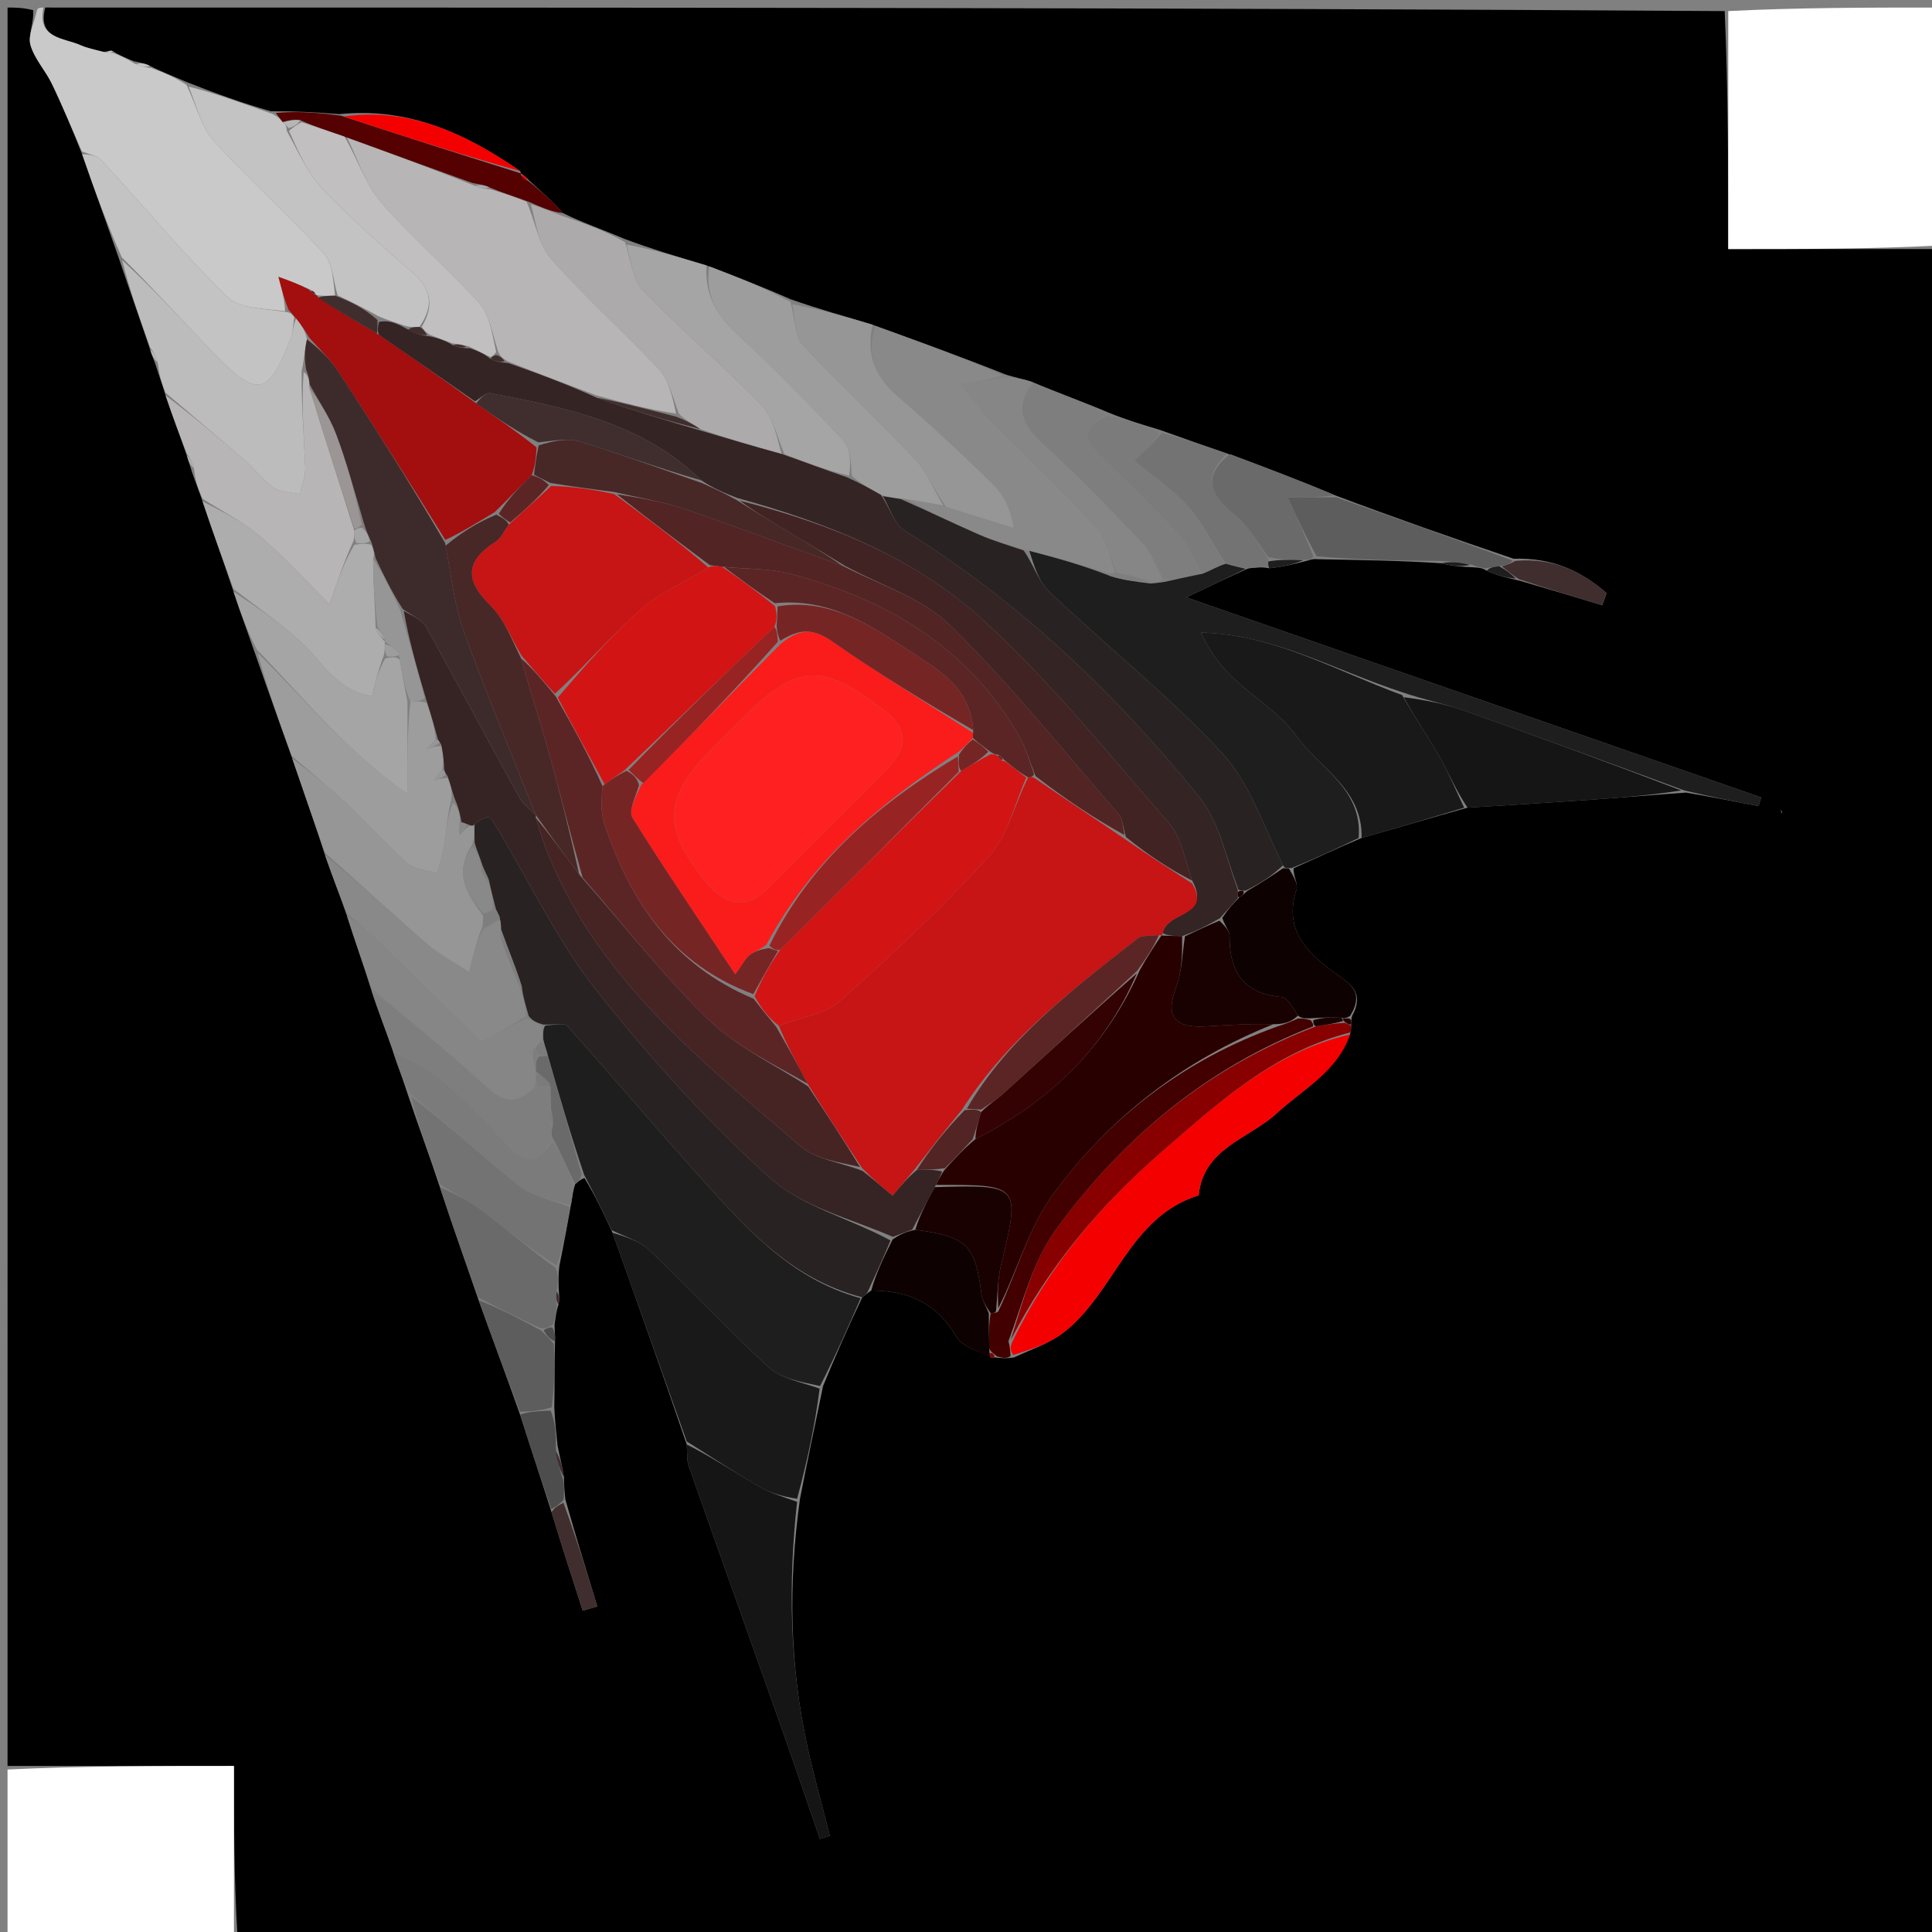 <svg version="1.1" id="Layer_1" xmlns="http://www.w3.org/2000/svg" xmlns:xlink="http://www.w3.org/1999/xlink" x="0px" y="0px"
	 width="100%" viewBox="0 0 256 256" enable-background="new 0 0 256 256" xml:space="preserve" style="background-color: transparent;">
<rect x="0" y="0" width="256" height="256" fill="#808080" stroke="none"/>
<path fill="#000000" opacity="1" stroke="none" 
	d="
M257,33 
	C257,107.594 257,182.188 257,257 
	C181.979,257 106.958,257 31.469,256.531 
	C31,248.838 31,241.613 31,234 
	C20.737,234 10.869,234 1,234 
	C1,156.333 1,78.667 1.003,1 
	C2.004,1 3.002,1 4.401,1.351 
	C4.505,3.131 3.684,4.71 4.037,5.956 
	C4.561,7.802 6.037,9.355 6.893,11.136 
	C8.303,14.066 9.54,17.079 10.887,20.44 
	C12.544,25.24 14.163,29.656 15.833,34.464 
	C17.22,38.583 18.558,42.312 19.897,46.331 
	C20.141,47.129 20.384,47.636 20.67,48.493 
	C21.116,49.905 21.519,50.967 21.941,52.402 
	C22.889,55.217 23.818,57.659 24.761,60.377 
	C24.981,61.16 25.187,61.668 25.432,62.529 
	C25.921,63.945 26.37,65.009 26.847,66.457 
	C28.229,70.569 29.583,74.297 30.946,78.394 
	C31.868,81.209 32.78,83.654 33.76,86.484 
	C35.434,91.291 37.04,95.713 38.732,100.519 
	C40.235,104.926 41.652,108.951 43.081,113.347 
	C44.052,116.15 45.01,118.58 45.987,121.392 
	C47.092,124.844 48.18,127.913 49.25,131.342 
	C50.178,134.132 51.123,136.565 52.082,139.353 
	C52.782,141.468 53.468,143.227 54.15,145.359 
	C55.541,149.478 56.937,153.223 58.298,157.336 
	C59.97,162.449 61.676,167.193 63.424,172.292 
	C65.272,177.45 67.078,182.255 68.913,187.444 
	C70.311,191.878 71.681,195.926 73.079,200.358 
	C74.476,204.968 75.844,209.195 77.213,213.422 
	C77.857,213.236 78.502,213.05 79.146,212.864 
	C77.73,208.249 76.315,203.634 74.904,198.651 
	C74.814,197.558 74.719,196.831 74.727,195.74 
	C74.51,194.263 74.191,193.15 73.886,191.604 
	C73.708,189.739 73.516,188.307 73.449,186.453 
	C73.514,183.377 73.454,180.723 73.543,177.705 
	C73.585,176.835 73.477,176.33 73.484,175.483 
	C73.653,174.421 73.706,173.701 74.008,172.87 
	C74.172,172.175 74.086,171.592 74.024,170.632 
	C74.014,169.501 73.981,168.747 74.13,167.667 
	C74.721,164.887 75.13,162.435 75.66,159.622 
	C75.852,158.508 75.924,157.753 76.224,156.895 
	C76.67,156.541 76.888,156.292 77.451,156.1 
	C78.873,158.436 79.951,160.714 81.162,163.341 
	C84.529,172.793 87.765,181.896 91,191.399 
	C91.077,192.621 90.99,193.502 91.256,194.259 
	C95.366,205.936 99.532,217.592 103.66,229.262 
	C105.353,234.053 106.984,238.865 108.644,243.667 
	C109.083,243.529 109.521,243.39 109.96,243.252 
	C108.968,239.337 107.872,235.446 107.004,231.504 
	C104.632,220.741 104.426,209.893 106.004,198.588 
	C107.007,193.452 108.006,188.726 109.061,183.656 
	C110.759,179.547 112.4,175.784 114.257,171.905 
	C114.736,171.581 114.928,171.32 115.449,171.005 
	C120.629,171.015 124.234,172.83 126.736,177.15 
	C127.506,178.48 129.68,178.995 131.367,179.876 
	C131.523,179.868 131.834,179.839 132.194,179.909 
	C133.041,179.982 133.529,179.986 134.357,179.874 
	C136.713,178.766 138.934,178.05 140.706,176.732 
	C147.67,171.551 149.507,161.277 158.831,158.384 
	C159.454,152.114 165.506,150.891 169.168,147.521 
	C172.703,144.267 177.201,142.014 178.965,136.791 
	C179.035,136.318 179.039,136.126 179.044,135.683 
	C179.037,135.264 179.03,135.096 179.166,134.613 
	C180.913,131.373 178.733,130.272 176.83,128.885 
	C173.13,126.187 170.064,123.163 171.794,117.868 
	C172.041,117.111 171.328,116.039 171.415,115.045 
	C174.522,113.665 177.272,112.354 180.419,111.034 
	C185.213,109.691 189.61,108.357 194.457,107.021 
	C200.319,106.663 205.733,106.326 211.144,105.944 
	C215.099,105.665 219.05,105.327 223.41,105.021 
	C226.885,105.622 229.954,106.217 233.023,106.812 
	C233.133,106.428 233.244,106.044 233.355,105.66 
	C208.068,96.859 182.78,88.058 157.199,79.155 
	C160.286,77.674 162.678,76.526 165.434,75.304 
	C166.539,75.175 167.279,75.12 168.186,75.295 
	C169.935,75.129 171.519,74.733 173.33,74.265 
	C173.558,74.195 174.007,74.036 174.471,74.095 
	C180.252,74.214 185.569,74.273 190.986,74.636 
	C192.38,75.018 193.673,75.095 195.288,75.176 
	C196.039,75.223 196.467,75.266 197.007,75.636 
	C198.426,76.273 199.734,76.581 201.415,76.957 
	C205.297,78.083 208.806,79.141 212.315,80.199 
	C212.506,79.665 212.696,79.131 212.887,78.598 
	C209.547,75.673 205.698,73.868 200.57,74.037 
	C192.491,71.298 184.776,68.598 176.852,65.612 
	C172.088,63.606 167.535,61.886 162.613,60.105 
	C159.499,59.043 156.753,58.042 153.654,56.951 
	C151.226,56.229 149.151,55.597 146.867,54.661 
	C143.447,53.215 140.236,52.071 136.827,50.633 
	C135.502,50.18 134.374,50.02 133.13,49.579 
	C127.336,47.263 121.658,45.229 115.634,43.032 
	C111.859,41.9 108.431,40.932 104.785,39.662 
	C101.04,38.004 97.513,36.649 93.619,35.175 
	C89.834,34.039 86.416,33.021 82.82,31.682 
	C79.905,30.436 77.17,29.513 74.568,28.224 
	C73.151,26.575 71.601,25.292 69.949,23.764 
	C69.56,23.327 69.272,23.135 68.99,22.975 
	C68.996,23.008 69.061,22.995 68.923,22.668 
	C61.668,17.674 54.191,14.192 44.942,15.123 
	C41.779,14.869 39.018,14.727 35.887,14.744 
	C32.009,13.631 28.503,12.359 24.724,10.867 
	C22.968,10.099 21.484,9.55 19.868,8.726 
	C19.155,8.379 18.573,8.307 17.689,8.095 
	C16.584,7.639 15.783,7.323 14.934,6.754 
	C14.567,6.659 14.248,6.816 13.616,6.896 
	C12.423,6.548 11.504,6.36 10.668,5.988 
	C8.426,4.989 4.893,5.146 6,1 
	C80.021,1 154.042,1 228.531,1.469 
	C229,12.272 229,22.606 229,33 
	C238.812,33 247.906,33 257,33 
M236.177,107.773 
	C236.118,107.6 236.059,107.427 236,107.254 
	C235.944,107.427 235.888,107.601 236.177,107.773 
z"/>
<path fill="#FFFFFF" opacity="1" stroke="none" 
	d="
M257,32.531 
	C247.906,33 238.812,33 229,33 
	C229,22.606 229,12.272 229,1.469 
	C238.265,1 247.529,1 257,1 
	C257,11.353 257,21.708 257,32.531 
z"/>
<path fill="#FFFFFF" opacity="1" stroke="none" 
	d="
M1,234.469 
	C10.869,234 20.737,234 31,234 
	C31,241.613 31,248.838 31,256.531 
	C21.083,257 11.167,257 1,257 
	C1,249.648 1,242.293 1,234.469 
z"/>
<path fill="#CAC9C9" opacity="1" stroke="none" 
	d="
M10.85,20.058 
	C9.54,17.079 8.303,14.066 6.893,11.136 
	C6.037,9.355 4.561,7.802 4.037,5.956 
	C3.684,4.71 4.505,3.131 4.901,1.351 
	C5,1 5.5,1 5.75,1 
	C4.893,5.146 8.426,4.989 10.668,5.988 
	C11.504,6.36 12.423,6.548 13.88,6.911 
	C14.631,7.003 14.807,7.004 14.982,7.006 
	C15.783,7.323 16.584,7.639 17.73,8.371 
	C18.716,8.858 19.358,8.929 20,9.001 
	C21.484,9.55 22.968,10.099 24.726,11.25 
	C26.088,14.156 26.715,16.878 28.353,18.684 
	C33.009,23.817 38.213,28.453 42.891,33.569 
	C44.095,34.886 44.154,37.25 44.394,39.173 
	C43.354,39.211 42.658,39.208 41.967,39.124 
	C41.971,39.042 41.807,39.05 41.774,38.883 
	C41.556,38.567 41.345,38.488 40.814,38.237 
	C39.479,37.616 38.438,37.239 36.895,36.679 
	C37.412,38.64 37.717,39.798 37.772,41.241 
	C35.012,40.848 31.743,40.942 30.129,39.354 
	C24.281,33.603 19.016,27.263 13.449,21.221 
	C12.858,20.579 11.729,20.434 10.85,20.058 
z"/>
<path fill="#1F1E1E" opacity="1" stroke="none" 
	d="
M180.023,111.042 
	C177.272,112.354 174.522,113.665 171.156,115.019 
	C170.367,115.055 170.194,115.05 170.013,114.647 
	C167.378,109.374 165.595,103.711 161.943,99.791 
	C154.84,92.168 146.618,85.596 139.033,78.406 
	C137.609,77.055 136.992,74.852 136.387,72.981 
	C140.188,73.943 143.605,74.967 147.112,76.325 
	C148.839,76.869 150.477,77.078 152.434,77.321 
	C153.174,77.277 153.595,77.199 154.306,77.105 
	C156.064,76.729 157.532,76.369 159.306,76.033 
	C160.46,75.56 161.308,75.063 162.427,74.688 
	C163.489,74.999 164.279,75.188 165.07,75.378 
	C162.678,76.526 160.286,77.674 157.199,79.155 
	C182.78,88.058 208.068,96.859 233.355,105.66 
	C233.244,106.044 233.133,106.428 233.023,106.812 
	C229.954,106.217 226.885,105.622 223.187,104.744 
	C213.064,101.024 203.588,97.538 194.065,94.182 
	C191.447,93.259 188.693,92.721 185.787,91.72 
	C176.853,88.821 168.743,84.03 159.123,83.819 
	C160.263,86.33 161.717,88.218 163.421,89.843 
	C166.167,92.46 169.631,94.507 171.787,97.516 
	C174.844,101.781 180.589,104.558 180.023,111.042 
z"/>
<path fill="#1F1E1E" opacity="1" stroke="none" 
	d="
M81.029,162.992 
	C79.951,160.714 78.873,158.436 77.4,155.664 
	C75.529,150.089 74.052,145.008 72.521,139.592 
	C72.305,138.839 72.143,138.42 71.985,137.67 
	C71.966,136.899 71.941,136.458 72.227,135.895 
	C73.437,135.817 74.752,135.49 75.175,135.962 
	C80.92,142.368 86.466,148.952 92.213,155.356 
	C98.423,162.276 104.522,169.408 114.041,172.02 
	C112.4,175.784 110.759,179.547 108.662,183.655 
	C106.058,183.088 103.464,182.661 101.844,181.173 
	C96.395,176.171 91.368,170.711 86.002,165.614 
	C84.694,164.372 82.705,163.847 81.029,162.992 
z"/>
<path fill="#292222" opacity="1" stroke="none" 
	d="
M114.257,171.905 
	C104.522,169.408 98.423,162.276 92.213,155.356 
	C86.466,148.952 80.92,142.368 75.175,135.962 
	C74.752,135.49 73.437,135.817 71.998,135.762 
	C71.003,135.492 70.548,135.233 70.056,134.627 
	C69.657,133.182 69.295,132.086 69.152,130.766 
	C68.357,128.162 67.342,125.783 66.408,123.147 
	C66.408,122.544 66.327,122.198 66.225,121.662 
	C66.137,121.211 65.987,121.012 65.714,120.478 
	C65.373,119.062 65.072,118.043 64.81,116.731 
	C64.548,115.965 64.246,115.493 63.936,114.682 
	C63.582,113.574 63.237,112.803 62.898,111.712 
	C62.876,110.751 62.848,110.11 62.893,109.119 
	C64.851,107.919 64.809,107.944 65.93,109.818 
	C70.248,117.041 73.923,124.777 79.097,131.328 
	C86.041,140.12 93.663,148.531 101.964,156.033 
	C106.237,159.894 112.612,161.431 117.995,164.367 
	C116.985,166.813 116.016,168.91 115.048,171.007 
	C114.928,171.32 114.736,171.581 114.257,171.905 
z"/>
<path fill="#191919" opacity="1" stroke="none" 
	d="
M81.162,163.341 
	C82.705,163.847 84.694,164.372 86.002,165.614 
	C91.368,170.711 96.395,176.171 101.844,181.173 
	C103.464,182.661 106.058,183.088 108.605,184.001 
	C108.006,188.726 107.007,193.452 105.62,198.588 
	C103.628,198.307 101.937,197.767 100.441,196.892 
	C97.24,195.02 94.141,192.974 91,191 
	C87.765,181.896 84.529,172.793 81.162,163.341 
z"/>
<path fill="#191919" opacity="1" stroke="none" 
	d="
M180.419,111.034 
	C180.589,104.558 174.844,101.781 171.787,97.516 
	C169.631,94.507 166.167,92.46 163.421,89.843 
	C161.717,88.218 160.263,86.33 159.123,83.819 
	C168.743,84.03 176.853,88.821 185.787,92.102 
	C187.601,95.28 189.303,97.733 190.771,100.32 
	C191.993,102.473 192.939,104.782 194.008,107.023 
	C189.61,108.357 185.213,109.691 180.419,111.034 
z"/>
<path fill="#898989" opacity="1" stroke="none" 
	d="
M147.022,75.99 
	C143.605,74.967 140.188,73.943 136.02,72.878 
	C133.416,72.177 131.515,71.622 129.716,70.834 
	C126.347,69.358 123.037,67.747 120.086,66.15 
	C121.98,66.404 123.489,66.699 125.338,67.147 
	C128.56,68.181 131.442,69.063 134.325,69.946 
	C133.897,67.334 132.912,65.482 131.481,64.086 
	C127.473,60.174 123.382,56.331 119.126,52.693 
	C116.055,50.069 114.701,47.134 115.98,43.195 
	C121.658,45.229 127.336,47.263 132.806,49.72 
	C131.117,50.355 129.636,50.566 127.215,50.913 
	C128.791,52.825 129.797,54.245 131.002,55.47 
	C135.755,60.301 140.706,64.946 145.282,69.938 
	C146.679,71.463 147.107,73.877 147.74,75.915 
	C147.501,75.947 147.022,75.99 147.022,75.99 
z"/>
<path fill="#F40000" opacity="1" stroke="none" 
	d="
M178.899,137.071 
	C177.201,142.014 172.703,144.267 169.168,147.521 
	C165.506,150.891 159.454,152.114 158.831,158.384 
	C149.507,161.277 147.67,171.551 140.706,176.732 
	C138.934,178.05 136.713,178.766 134.257,179.545 
	C133.826,178.874 133.837,178.415 134.149,177.788 
	C138.958,167.769 145.814,159.675 153.884,152.664 
	C161.359,146.171 168.761,139.374 178.899,137.071 
z"/>
<path fill="#151515" opacity="1" stroke="none" 
	d="
M91,191.399 
	C94.141,192.974 97.24,195.02 100.441,196.892 
	C101.937,197.767 103.628,198.307 105.615,198.999 
	C104.426,209.893 104.632,220.741 107.004,231.504 
	C107.872,235.446 108.968,239.337 109.96,243.252 
	C109.521,243.39 109.083,243.529 108.644,243.667 
	C106.984,238.865 105.353,234.053 103.66,229.262 
	C99.532,217.592 95.366,205.936 91.256,194.259 
	C90.99,193.502 91.077,192.621 91,191.399 
z"/>
<path fill="#ACAAAA" opacity="1" stroke="none" 
	d="
M74.435,28.59 
	C77.17,29.513 79.905,30.436 82.819,32.08 
	C83.697,34.732 83.882,37.164 85.187,38.506 
	C90.272,43.735 95.864,48.47 100.928,53.717 
	C102.491,55.337 102.973,58 103.553,60.148 
	C99.76,59.105 96.364,58.099 92.79,56.849 
	C91.726,56.147 90.84,55.689 89.967,54.835 
	C89.112,52.585 88.633,50.371 87.307,48.944 
	C82.678,43.965 77.549,39.442 73.055,34.352 
	C71.397,32.474 70.976,29.505 70.34,27.049 
	C71.938,27.573 73.186,28.082 74.435,28.59 
z"/>
<path fill="#C4C3C3" opacity="1" stroke="none" 
	d="
M44.739,39.134 
	C44.154,37.25 44.095,34.886 42.891,33.569 
	C38.213,28.453 33.009,23.817 28.353,18.684 
	C26.715,16.878 26.088,14.156 24.998,11.47 
	C28.503,12.359 32.009,13.631 36.184,15.131 
	C37.043,15.624 37.235,15.888 37.528,16.234 
	C37.836,16.493 37.962,16.717 38.009,17.358 
	C39.573,20.196 40.792,22.991 42.769,25.063 
	C46.54,29.017 50.677,32.634 54.793,36.241 
	C57.247,38.391 57.454,40.653 55.567,43.314 
	C54.825,43.343 54.401,43.365 53.649,43.167 
	C52.317,42.683 51.313,42.418 50.129,41.895 
	C48.212,40.804 46.476,39.969 44.739,39.134 
z"/>
<path fill="#BDBCBC" opacity="1" stroke="none" 
	d="
M21.922,52.029 
	C21.519,50.967 21.116,49.905 20.952,48.345 
	C20.759,47.245 20.327,46.642 19.895,46.04 
	C18.558,42.312 17.22,38.583 16.19,34.485 
	C20.494,38.405 24.411,42.772 28.504,46.968 
	C34.136,52.743 35.565,52.423 38.468,44.967 
	C38.816,44.071 38.825,43.042 39.249,42.204 
	C40.001,43.139 40.496,43.945 40.671,44.969 
	C40.337,46.428 40.321,47.67 39.967,49.155 
	C39.917,53.59 40.276,57.778 40.449,61.974 
	C40.497,63.133 39.989,64.315 39.736,65.486 
	C38.561,65.221 37.195,65.244 36.258,64.622 
	C34.905,63.723 33.924,62.285 32.677,61.201 
	C29.121,58.11 25.511,55.082 21.922,52.029 
z"/>
<path fill="#9D9D9D" opacity="1" stroke="none" 
	d="
M38.646,100.136 
	C37.04,95.713 35.434,91.291 34.124,86.49 
	C40.239,92.464 45.639,99.276 53.989,105.215 
	C53.989,99.964 53.989,96.481 54.38,92.994 
	C55.293,92.948 55.814,92.906 56.546,93.132 
	C57.184,94.934 57.611,96.467 57.736,98.033 
	C57.13,98.484 56.825,98.903 56.521,99.322 
	C57.097,99.075 57.674,98.829 58.483,98.864 
	C58.766,100.095 58.815,101.044 58.586,102.034 
	C58.056,102.521 57.804,102.967 57.553,103.414 
	C58.045,103.255 58.538,103.096 59.336,103.109 
	C59.792,104.18 59.944,105.08 59.76,106.14 
	C59.264,108.086 59.184,109.884 58.917,111.654 
	C58.71,113.023 58.271,114.356 57.935,115.704 
	C56.612,115.287 54.985,115.22 54.024,114.385 
	C51.284,112.003 48.877,109.244 46.222,106.758 
	C43.775,104.467 41.177,102.337 38.646,100.136 
z"/>
<path fill="#151515" opacity="1" stroke="none" 
	d="
M194.457,107.021 
	C192.939,104.782 191.993,102.473 190.771,100.32 
	C189.303,97.733 187.601,95.28 186.001,92.388 
	C188.693,92.721 191.447,93.259 194.065,94.182 
	C203.588,97.538 213.064,101.024 222.781,104.738 
	C219.05,105.327 215.099,105.665 211.144,105.944 
	C205.733,106.326 200.319,106.663 194.457,107.021 
z"/>
<path fill="#B7B5B5" opacity="1" stroke="none" 
	d="
M21.941,52.402 
	C25.511,55.082 29.121,58.11 32.677,61.201 
	C33.924,62.285 34.905,63.723 36.258,64.622 
	C37.195,65.244 38.561,65.221 39.736,65.486 
	C39.989,64.315 40.497,63.133 40.449,61.974 
	C40.276,57.778 39.917,53.59 40.236,49.291 
	C40.908,49.769 40.972,50.355 40.996,51.373 
	C42.958,57.886 44.959,63.966 46.965,70.369 
	C46.96,71.122 46.951,71.553 46.62,72.175 
	C45.554,74.551 44.81,76.736 43.677,80.069 
	C40.229,76.662 37.514,73.644 34.441,71.051 
	C32.139,69.108 29.376,67.712 26.819,66.072 
	C26.37,65.009 25.921,63.945 25.748,62.401 
	C25.598,61.313 25.173,60.707 24.747,60.101 
	C23.818,57.659 22.889,55.217 21.941,52.402 
z"/>
<path fill="#AEADAD" opacity="1" stroke="none" 
	d="
M26.847,66.457 
	C29.376,67.712 32.139,69.108 34.441,71.051 
	C37.514,73.644 40.229,76.662 43.677,80.069 
	C44.81,76.736 45.554,74.551 46.958,72.185 
	C48.069,72.007 48.519,72.009 49.194,72.181 
	C49.537,72.887 49.655,73.425 49.45,74.03 
	C49.416,77.064 49.704,80.033 49.766,83.171 
	C50.013,83.9 50.488,84.458 50.969,85.012 
	C50.976,85.008 50.987,85.013 50.986,85.344 
	C50.984,86.116 50.983,86.557 50.709,87.25 
	C50.1,88.907 49.765,90.311 49.307,92.234 
	C44.655,91.576 42.816,87.794 40.029,85.21 
	C37.205,82.591 33.984,80.401 30.937,78.024 
	C29.583,74.297 28.229,70.569 26.847,66.457 
z"/>
<path fill="#969696" opacity="1" stroke="none" 
	d="
M38.732,100.519 
	C41.177,102.337 43.775,104.467 46.222,106.758 
	C48.877,109.244 51.284,112.003 54.024,114.385 
	C54.985,115.22 56.612,115.287 57.935,115.704 
	C58.271,114.356 58.71,113.023 58.917,111.654 
	C59.184,109.884 59.264,108.086 60.047,106.31 
	C60.829,107.191 60.989,108.063 60.913,109.074 
	C60.756,109.681 60.834,110.149 60.913,110.616 
	C61.284,110.227 61.655,109.838 62.225,109.44 
	C62.424,109.43 62.82,109.47 62.82,109.47 
	C62.848,110.11 62.876,110.751 62.592,111.88 
	C60.032,115.806 61.872,118.43 63.999,121.331 
	C64.008,122.108 64.014,122.552 63.739,123.242 
	C63.119,124.879 62.779,126.27 62.158,128.812 
	C60.05,127.433 58.292,126.542 56.848,125.291 
	C52.193,121.257 47.653,117.09 43.069,112.975 
	C41.652,108.951 40.235,104.926 38.732,100.519 
z"/>
<path fill="#9D9D9D" opacity="1" stroke="none" 
	d="
M124.998,66.995 
	C123.489,66.699 121.98,66.404 119.747,66.092 
	C118.343,65.967 117.661,65.857 116.722,65.572 
	C115.169,64.683 113.875,63.969 112.885,63.057 
	C112.734,61.348 112.714,59.43 111.749,58.395 
	C107.243,53.564 102.599,48.843 97.754,44.355 
	C95.001,41.805 93.358,39.101 93.987,35.293 
	C97.513,36.649 101.04,38.004 104.753,40.009 
	C105.378,42.358 105.296,44.539 106.345,45.674 
	C111.153,50.873 116.383,55.68 121.23,60.846 
	C122.841,62.562 123.761,64.927 124.998,66.995 
z"/>
<path fill="#A6A5A5" opacity="1" stroke="none" 
	d="
M93.619,35.175 
	C93.358,39.101 95.001,41.805 97.754,44.355 
	C102.599,48.843 107.243,53.564 111.749,58.395 
	C112.714,59.43 112.734,61.348 112.53,63.047 
	C109.231,62.219 106.591,61.202 103.95,60.186 
	C102.973,58 102.491,55.337 100.928,53.717 
	C95.864,48.47 90.272,43.735 85.187,38.506 
	C83.882,37.164 83.697,34.732 82.998,32.402 
	C86.416,33.021 89.834,34.039 93.619,35.175 
z"/>
<path fill="#C4C3C3" opacity="1" stroke="none" 
	d="
M38.991,42.075 
	C38.825,43.042 38.816,44.071 38.468,44.967 
	C35.565,52.423 34.136,52.743 28.504,46.968 
	C24.411,42.772 20.494,38.405 16.14,34.094 
	C14.163,29.656 12.544,25.24 10.887,20.44 
	C11.729,20.434 12.858,20.579 13.449,21.221 
	C19.016,27.263 24.281,33.603 30.129,39.354 
	C31.743,40.942 35.012,40.848 38.008,41.354 
	C38.659,41.48 38.825,41.777 38.991,42.075 
z"/>
<path fill="#969696" opacity="1" stroke="none" 
	d="
M125.338,67.147 
	C123.761,64.927 122.841,62.562 121.23,60.846 
	C116.383,55.68 111.153,50.873 106.345,45.674 
	C105.296,44.539 105.378,42.358 104.971,40.311 
	C108.431,40.932 111.859,41.9 115.634,43.032 
	C114.701,47.134 116.055,50.069 119.126,52.693 
	C123.382,56.331 127.473,60.174 131.481,64.086 
	C132.912,65.482 133.897,67.334 134.325,69.946 
	C131.442,69.063 128.56,68.181 125.338,67.147 
z"/>
<path fill="#A6A5A5" opacity="1" stroke="none" 
	d="
M30.946,78.394 
	C33.984,80.401 37.205,82.591 40.029,85.21 
	C42.816,87.794 44.655,91.576 49.307,92.234 
	C49.765,90.311 50.1,88.907 51.04,87.253 
	C52.087,87.011 52.528,87.017 52.981,87.407 
	C53.324,89.526 53.657,91.262 53.989,92.999 
	C53.989,96.481 53.989,99.964 53.989,105.215 
	C45.639,99.276 40.239,92.464 34.056,86.106 
	C32.78,83.654 31.868,81.209 30.946,78.394 
z"/>
<path fill="#880000" opacity="1" stroke="none" 
	d="
M178.965,136.791 
	C168.761,139.374 161.359,146.171 153.884,152.664 
	C145.814,159.675 138.958,167.769 133.923,177.56 
	C135.531,172.576 136.863,167.064 139.954,162.84 
	C148.745,150.83 159.917,141.475 174.401,135.988 
	C175.85,135.785 176.897,135.593 178.221,135.53 
	C178.68,135.75 178.862,135.842 179.044,135.934 
	C179.039,136.126 179.035,136.318 178.965,136.791 
z"/>
<path fill="#898989" opacity="1" stroke="none" 
	d="
M43.081,113.347 
	C47.653,117.09 52.193,121.257 56.848,125.291 
	C58.292,126.542 60.05,127.433 62.158,128.812 
	C62.779,126.27 63.119,124.879 64.023,123.116 
	C65.139,122.447 65.692,122.15 66.245,121.853 
	C66.327,122.198 66.408,122.544 66.311,123.591 
	C67.065,126.525 67.999,128.758 68.933,130.99 
	C69.295,132.086 69.657,133.182 69.674,134.638 
	C67.695,135.895 66.061,136.793 63.74,138.068 
	C59.545,133.925 55.052,129.45 50.511,125.027 
	C49.065,123.618 47.487,122.346 45.969,121.011 
	C45.01,118.58 44.052,116.15 43.081,113.347 
z"/>
<path fill="#0E0101" opacity="1" stroke="none" 
	d="
M170.021,115.045 
	C170.194,115.05 170.367,115.055 170.799,115.087 
	C171.328,116.039 172.041,117.111 171.794,117.868 
	C170.064,123.163 173.13,126.187 176.83,128.885 
	C178.733,130.272 180.913,131.373 178.891,134.621 
	C178.288,134.959 178.105,134.972 177.636,134.847 
	C176.245,134.774 175.141,134.839 173.697,134.925 
	C172.906,134.947 172.453,134.95 171.99,134.568 
	C171.261,133.464 170.596,132.189 169.817,132.116 
	C164.817,131.649 162.883,128.822 162.931,124.083 
	C162.938,123.375 162.274,122.661 161.964,121.631 
	C162.68,120.542 163.352,119.772 164.232,118.9 
	C164.7,118.614 164.883,118.371 165.328,118.021 
	C167.118,116.996 168.569,116.02 170.021,115.045 
z"/>
<path fill="#737373" opacity="1" stroke="none" 
	d="
M75.539,159.982 
	C75.13,162.435 74.721,164.887 73.77,167.66 
	C70.129,165.464 67.088,162.872 63.91,160.461 
	C62.17,159.14 60.199,158.122 58.332,156.968 
	C56.937,153.223 55.541,149.478 54.504,145.366 
	C59.465,149.058 63.931,153.289 68.741,157.085 
	C70.607,158.557 73.25,159.045 75.539,159.982 
z"/>
<path fill="#420000" opacity="1" stroke="none" 
	d="
M172.001,134.952 
	C172.453,134.95 172.906,134.947 173.69,135.199 
	C174.014,135.635 174.007,135.817 174,135.999 
	C159.917,141.475 148.745,150.83 139.954,162.84 
	C136.863,167.064 135.531,172.576 133.622,177.729 
	C133.837,178.415 133.826,178.874 133.916,179.661 
	C133.529,179.986 133.041,179.982 132.133,179.746 
	C131.567,179.315 131.372,179.195 131.081,178.727 
	C131.029,176.87 131.025,175.44 131.264,174.007 
	C131.508,174.005 131.996,173.994 132.273,173.768 
	C134.811,168.422 136.266,162.712 139.495,158.302 
	C147.011,148.04 156.893,140.423 169.338,135.987 
	C170.453,135.641 171.227,135.297 172.001,134.952 
z"/>
<path fill="#7F7E7E" opacity="1" stroke="none" 
	d="
M159,76.009 
	C157.532,76.369 156.064,76.729 154.297,76.729 
	C153.12,74.866 152.486,73.132 151.318,71.904 
	C147.124,67.491 142.891,63.092 138.39,58.999 
	C135.613,56.474 134.237,54.175 137.024,50.927 
	C140.236,52.071 143.447,53.215 146.547,54.801 
	C143.755,56.424 143.386,57.954 145.561,60.079 
	C149.229,63.662 152.934,67.218 156.387,71.003 
	C157.613,72.347 158.149,74.322 159,76.009 
z"/>
<path fill="#868686" opacity="1" stroke="none" 
	d="
M45.987,121.392 
	C47.487,122.346 49.065,123.618 50.511,125.027 
	C55.052,129.45 59.545,133.925 63.74,138.068 
	C66.061,136.793 67.695,135.895 69.711,134.986 
	C70.548,135.233 71.003,135.492 71.688,135.884 
	C71.941,136.458 71.966,136.899 71.765,137.772 
	C71.267,138.401 71.079,138.659 70.644,139.036 
	C70.547,140.058 70.781,141.022 71.011,141.99 
	C71.006,141.994 71.024,141.98 71.013,142.317 
	C70.999,143.102 70.996,143.55 70.684,144.152 
	C68.052,146.774 66.3,145.729 64.144,143.751 
	C59.332,139.335 54.243,135.221 49.267,130.983 
	C48.18,127.913 47.092,124.844 45.987,121.392 
z"/>
<path fill="#5D5D5D" opacity="1" stroke="none" 
	d="
M177.061,65.898 
	C184.776,68.598 192.491,71.298 200.424,74.284 
	C200.096,74.728 199.55,74.886 198.646,75.032 
	C197.824,75.116 197.36,75.212 196.895,75.308 
	C196.467,75.266 196.039,75.223 195.096,74.851 
	C193.35,74.458 192.118,74.395 190.886,74.332 
	C185.569,74.273 180.252,74.214 174.466,73.719 
	C172.828,70.731 171.661,68.178 170.617,65.898 
	C172.83,65.898 174.945,65.898 177.061,65.898 
z"/>
<path fill="#0E0101" opacity="1" stroke="none" 
	d="
M131.02,174.01 
	C131.025,175.44 131.029,176.87 131.086,178.91 
	C131.138,179.521 131.211,179.884 131.211,179.884 
	C129.68,178.995 127.506,178.48 126.736,177.15 
	C124.234,172.83 120.629,171.015 115.449,171.005 
	C116.016,168.91 116.985,166.813 118.275,164.239 
	C119.356,163.485 120.114,163.207 121.285,162.955 
	C128.125,163.84 129.242,165.008 130.036,171.426 
	C130.146,172.314 130.682,173.15 131.02,174.01 
z"/>
<path fill="#7F7E7E" opacity="1" stroke="none" 
	d="
M49.25,131.342 
	C54.243,135.221 59.332,139.335 64.144,143.751 
	C66.3,145.729 68.052,146.774 71.017,144.153 
	C72.102,144.001 72.545,144.002 72.994,144.377 
	C73.004,145.499 73.009,146.247 72.784,147.142 
	C72.713,147.862 72.872,148.436 73.029,149.337 
	C73.025,150.099 73.022,150.534 72.874,151.27 
	C71.048,154.209 69.392,154.186 67.29,151.858 
	C64.631,148.914 61.845,146.049 58.85,143.454 
	C56.824,141.697 54.345,140.464 52.068,138.997 
	C51.123,136.565 50.178,134.132 49.25,131.342 
z"/>
<path fill="#6A6A6A" opacity="1" stroke="none" 
	d="
M58.298,157.336 
	C60.199,158.122 62.17,159.14 63.91,160.461 
	C67.088,162.872 70.129,165.464 73.588,167.987 
	C73.981,168.747 74.014,169.501 73.804,170.759 
	C73.628,171.837 73.694,172.409 73.76,172.982 
	C73.706,173.701 73.653,174.421 73.263,175.522 
	C72.628,175.964 72.325,176.002 71.652,176.008 
	C68.65,174.645 66.016,173.291 63.382,171.938 
	C61.676,167.193 59.97,162.449 58.298,157.336 
z"/>
<path fill="#868686" opacity="1" stroke="none" 
	d="
M136.827,50.633 
	C134.237,54.175 135.613,56.474 138.39,58.999 
	C142.891,63.092 147.124,67.491 151.318,71.904 
	C152.486,73.132 153.12,74.866 154.007,76.744 
	C153.595,77.199 153.174,77.277 152.221,76.997 
	C150.452,76.386 149.216,76.135 147.979,75.884 
	C147.107,73.877 146.679,71.463 145.282,69.938 
	C140.706,64.946 135.755,60.301 131.002,55.47 
	C129.797,54.245 128.791,52.825 127.215,50.913 
	C129.636,50.566 131.117,50.355 132.922,50.002 
	C134.374,50.02 135.502,50.18 136.827,50.633 
z"/>
<path fill="#6A6A6A" opacity="1" stroke="none" 
	d="
M176.852,65.612 
	C174.945,65.898 172.83,65.898 170.617,65.898 
	C171.661,68.178 172.828,70.731 174.002,73.66 
	C174.007,74.036 173.558,74.195 172.92,74.163 
	C170.883,74.143 169.483,74.156 168.033,73.815 
	C166.556,71.707 165.376,69.645 163.65,68.268 
	C160.366,65.65 159.201,63.205 162.981,60.165 
	C167.535,61.886 172.088,63.606 176.852,65.612 
z"/>
<path fill="#7B7B7B" opacity="1" stroke="none" 
	d="
M52.082,139.353 
	C54.345,140.464 56.824,141.697 58.85,143.454 
	C61.845,146.049 64.631,148.914 67.29,151.858 
	C69.392,154.186 71.048,154.209 73.236,151.349 
	C74.495,153.084 75.245,155.041 75.996,156.998 
	C75.924,157.753 75.852,158.508 75.66,159.622 
	C73.25,159.045 70.607,158.557 68.741,157.085 
	C63.931,153.289 59.465,149.058 54.508,144.993 
	C53.468,143.227 52.782,141.468 52.082,139.353 
z"/>
<path fill="#7B7B7B" opacity="1" stroke="none" 
	d="
M159.306,76.033 
	C158.149,74.322 157.613,72.347 156.387,71.003 
	C152.934,67.218 149.229,63.662 145.561,60.079 
	C143.386,57.954 143.755,56.424 146.755,55.104 
	C149.151,55.597 151.226,56.229 153.598,57.283 
	C153.002,58.537 152.11,59.369 150.329,61.028 
	C152.905,63.187 155.587,64.966 157.643,67.297 
	C159.503,69.407 160.679,72.12 162.156,74.567 
	C161.308,75.063 160.46,75.56 159.306,76.033 
z"/>
<path fill="#737373" opacity="1" stroke="none" 
	d="
M162.427,74.688 
	C160.679,72.12 159.503,69.407 157.643,67.297 
	C155.587,64.966 152.905,63.187 150.329,61.028 
	C152.11,59.369 153.002,58.537 153.951,57.373 
	C156.753,58.042 159.499,59.043 162.613,60.105 
	C159.201,63.205 160.366,65.65 163.65,68.268 
	C165.376,69.645 166.556,71.707 168.01,74.038 
	C168.039,74.616 168.02,75.065 168.02,75.065 
	C167.279,75.12 166.539,75.175 165.434,75.304 
	C164.279,75.188 163.489,74.999 162.427,74.688 
z"/>
<path fill="#5D5D5D" opacity="1" stroke="none" 
	d="
M63.424,172.292 
	C66.016,173.291 68.65,174.645 71.676,176.282 
	C72.51,177.068 72.952,177.569 73.394,178.07 
	C73.454,180.723 73.514,183.377 73.097,186.489 
	C71.374,186.985 70.129,187.022 68.884,187.06 
	C67.078,182.255 65.272,177.45 63.424,172.292 
z"/>
<path fill="#550101" opacity="1" stroke="none" 
	d="
M37.426,16.152 
	C37.235,15.888 37.043,15.624 36.555,14.972 
	C39.018,14.727 41.779,14.869 45.184,15.328 
	C53.572,18.094 61.316,20.544 69.061,22.995 
	C69.061,22.995 68.996,23.008 69.057,23.24 
	C69.429,23.65 69.74,23.829 70.051,24.008 
	C71.601,25.292 73.151,26.575 74.568,28.224 
	C73.186,28.082 71.938,27.573 70.139,26.765 
	C68.054,26.004 66.518,25.543 64.835,24.822 
	C64.117,24.498 63.544,24.434 62.602,24.251 
	C56.814,22.17 51.396,20.208 45.644,18.105 
	C43.524,17.372 41.738,16.78 39.783,15.924 
	C38.885,15.823 38.155,15.988 37.426,16.152 
z"/>
<path fill="#F40000" opacity="1" stroke="none" 
	d="
M68.923,22.668 
	C61.316,20.544 53.572,18.094 45.585,15.439 
	C54.191,14.192 61.668,17.674 68.923,22.668 
z"/>
<path fill="#4D4D4D" opacity="1" stroke="none" 
	d="
M68.913,187.444 
	C70.129,187.022 71.374,186.985 72.971,186.912 
	C73.516,188.307 73.708,189.739 73.651,191.826 
	C73.809,193.689 74.217,194.897 74.624,196.105 
	C74.719,196.831 74.814,197.558 74.666,198.756 
	C73.965,199.477 73.508,199.726 73.051,199.975 
	C71.681,195.926 70.311,191.878 68.913,187.444 
z"/>
<path fill="#402E2E" opacity="1" stroke="none" 
	d="
M199.003,75.043 
	C199.55,74.886 200.096,74.728 200.788,74.324 
	C205.698,73.868 209.547,75.673 212.887,78.598 
	C212.696,79.131 212.506,79.665 212.315,80.199 
	C208.806,79.141 205.297,78.083 201.243,76.738 
	C200.132,75.982 199.568,75.513 199.003,75.043 
z"/>
<path fill="#6A6A6A" opacity="1" stroke="none" 
	d="
M76.224,156.895 
	C75.245,155.041 74.495,153.084 73.382,151.048 
	C73.022,150.534 73.025,150.099 73.251,149.187 
	C73.321,148.139 73.168,147.567 73.014,146.995 
	C73.009,146.247 73.004,145.499 72.957,144.057 
	C72.285,142.902 71.655,142.441 71.024,141.98 
	C71.024,141.98 71.006,141.994 71.014,141.664 
	C71.02,140.9 71.02,140.465 71.408,140.002 
	C72.056,139.958 72.315,139.942 72.575,139.926 
	C74.052,145.008 75.529,150.089 77.056,155.606 
	C76.888,156.292 76.67,156.541 76.224,156.895 
z"/>
<path fill="#402E2E" opacity="1" stroke="none" 
	d="
M73.079,200.358 
	C73.508,199.726 73.965,199.477 74.661,199.123 
	C76.315,203.634 77.73,208.249 79.146,212.864 
	C78.502,213.05 77.857,213.236 77.213,213.422 
	C75.844,209.195 74.476,204.968 73.079,200.358 
z"/>
<path fill="#1F1E1E" opacity="1" stroke="none" 
	d="
M168.186,75.295 
	C168.02,75.065 168.039,74.616 168.061,74.393 
	C169.483,74.156 170.883,74.143 172.692,74.233 
	C171.519,74.733 169.935,75.129 168.186,75.295 
z"/>
<path fill="#402E2E" opacity="1" stroke="none" 
	d="
M74.727,195.74 
	C74.217,194.897 73.809,193.689 73.636,192.26 
	C74.191,193.15 74.51,194.263 74.727,195.74 
z"/>
<path fill="#1F1E1E" opacity="1" stroke="none" 
	d="
M190.986,74.636 
	C192.118,74.395 193.35,74.458 194.774,74.846 
	C193.673,75.095 192.38,75.018 190.986,74.636 
z"/>
<path fill="#1F1E1E" opacity="1" stroke="none" 
	d="
M198.646,75.032 
	C199.568,75.513 200.132,75.982 200.87,76.671 
	C199.734,76.581 198.426,76.273 197.007,75.636 
	C197.36,75.212 197.824,75.116 198.646,75.032 
z"/>
<path fill="#402E2E" opacity="1" stroke="none" 
	d="
M74.008,172.87 
	C73.694,172.409 73.628,171.837 73.782,171.137 
	C74.086,171.592 74.172,172.175 74.008,172.87 
z"/>
<path fill="#4D4D4D" opacity="1" stroke="none" 
	d="
M73.543,177.705 
	C72.952,177.569 72.51,177.068 72.044,176.292 
	C72.325,176.002 72.628,175.964 73.148,175.865 
	C73.477,176.33 73.585,176.835 73.543,177.705 
z"/>
<path fill="#B7B5B5" opacity="1" stroke="none" 
	d="
M19.897,46.331 
	C20.327,46.642 20.759,47.245 20.91,47.996 
	C20.384,47.636 20.141,47.129 19.897,46.331 
z"/>
<path fill="#AEADAD" opacity="1" stroke="none" 
	d="
M24.761,60.377 
	C25.173,60.707 25.598,61.313 25.708,62.047 
	C25.187,61.668 24.981,61.16 24.761,60.377 
z"/>
<path fill="#C4C3C3" opacity="1" stroke="none" 
	d="
M19.868,8.726 
	C19.358,8.929 18.716,8.858 18.033,8.511 
	C18.573,8.307 19.155,8.379 19.868,8.726 
z"/>
<path fill="#1F1E1E" opacity="1" stroke="none" 
	d="
M236.004,107.774 
	C235.888,107.601 235.944,107.427 236,107.254 
	C236.059,107.427 236.118,107.6 236.004,107.774 
z"/>
<path fill="#C4C3C3" opacity="1" stroke="none" 
	d="
M14.934,6.754 
	C14.807,7.004 14.631,7.003 14.192,6.986 
	C14.248,6.816 14.567,6.659 14.934,6.754 
z"/>
<path fill="#F40000" opacity="1" stroke="none" 
	d="
M69.949,23.764 
	C69.74,23.829 69.429,23.65 69.051,23.207 
	C69.272,23.135 69.56,23.327 69.949,23.764 
z"/>
<path fill="#880000" opacity="1" stroke="none" 
	d="
M131.367,179.876 
	C131.211,179.884 131.138,179.521 131.134,179.337 
	C131.372,179.195 131.567,179.315 131.773,179.676 
	C131.834,179.839 131.523,179.868 131.367,179.876 
z"/>
<path fill="#280000" opacity="1" stroke="none" 
	d="
M177.922,134.986 
	C178.105,134.972 178.288,134.959 178.747,134.937 
	C179.03,135.096 179.037,135.264 179.044,135.683 
	C178.862,135.842 178.68,135.75 178.219,135.428 
	C177.94,135.198 177.922,134.986 177.922,134.986 
z"/>
<path fill="#A30E0E" opacity="1" stroke="none" 
	d="
M39.249,42.204 
	C38.825,41.777 38.659,41.48 38.258,41.07 
	C37.717,39.798 37.412,38.64 36.895,36.679 
	C38.438,37.239 39.479,37.616 40.907,38.357 
	C41.448,38.858 41.619,38.968 41.807,39.05 
	C41.807,39.05 41.971,39.042 42.148,39.397 
	C44.863,41.235 47.401,42.718 50.221,44.367 
	C54.646,47.414 58.788,50.295 63.102,53.454 
	C65.87,55.449 68.466,57.165 71.101,59.286 
	C71.013,60.761 70.888,61.832 70.447,62.969 
	C68.713,64.608 67.295,66.18 65.546,67.863 
	C63.162,69.278 61.107,70.582 59.009,71.537 
	C54.233,63.82 49.541,56.425 44.737,49.104 
	C43.696,47.517 42.25,46.195 40.99,44.751 
	C40.496,43.945 40.001,43.139 39.249,42.204 
z"/>
<path fill="#402E2E" opacity="1" stroke="none" 
	d="
M49.939,44.202 
	C47.401,42.718 44.863,41.235 42.144,39.479 
	C42.658,39.208 43.354,39.211 44.394,39.173 
	C46.476,39.969 48.212,40.804 50.02,42.406 
	C50.04,43.517 49.99,43.859 49.939,44.202 
z"/>
<path fill="#402E2E" opacity="1" stroke="none" 
	d="
M41.774,38.883 
	C41.619,38.968 41.448,38.858 41.201,38.601 
	C41.345,38.488 41.556,38.567 41.774,38.883 
z"/>
<path fill="#292222" opacity="1" stroke="none" 
	d="
M170.013,114.647 
	C168.569,116.02 167.118,116.996 165.085,118.002 
	C164.503,118.032 164.015,118.033 164.01,117.632 
	C162.37,113.346 161.51,108.836 158.966,105.686 
	C147.813,91.879 135.056,79.731 119.858,70.301 
	C118.485,69.449 117.92,67.296 116.98,65.747 
	C117.661,65.857 118.343,65.967 119.363,66.135 
	C123.037,67.747 126.347,69.358 129.716,70.834 
	C131.515,71.622 133.416,72.177 135.636,72.94 
	C136.992,74.852 137.609,77.055 139.033,78.406 
	C146.618,85.596 154.84,92.168 161.943,99.791 
	C165.595,103.711 167.378,109.374 170.013,114.647 
z"/>
<path fill="#7F7E7E" opacity="1" stroke="none" 
	d="
M147.74,75.915 
	C149.216,76.135 150.452,76.386 151.901,76.962 
	C150.477,77.078 148.839,76.869 147.112,76.325 
	C147.022,75.99 147.501,75.947 147.74,75.915 
z"/>
<path fill="#7B7B7B" opacity="1" stroke="none" 
	d="
M72.521,139.592 
	C72.315,139.942 72.056,139.958 71.397,139.739 
	C70.99,139.329 70.983,139.154 70.976,138.979 
	C71.079,138.659 71.267,138.401 71.76,138.103 
	C72.143,138.42 72.305,138.839 72.521,139.592 
z"/>
<path fill="#362424" opacity="1" stroke="none" 
	d="
M120.873,162.929 
	C120.114,163.207 119.356,163.485 118.318,163.89 
	C112.612,161.431 106.237,159.894 101.964,156.033 
	C93.663,148.531 86.041,140.12 79.097,131.328 
	C73.923,124.777 70.248,117.041 65.93,109.818 
	C64.809,107.944 64.851,107.919 62.893,109.119 
	C62.82,109.47 62.424,109.43 62.038,109.255 
	C61.484,109.032 61.316,108.983 61.149,108.934 
	C60.989,108.063 60.829,107.191 60.382,106.149 
	C59.944,105.08 59.792,104.18 59.319,102.868 
	C58.998,102.456 58.864,101.993 58.864,101.993 
	C58.815,101.044 58.766,100.095 58.479,98.702 
	C58.242,98.259 58.038,98.001 58.038,98.001 
	C57.611,96.467 57.184,94.934 56.49,92.744 
	C55.184,88.369 54.145,84.65 53.508,80.957 
	C54.772,81.662 55.952,82.162 56.445,83.046 
	C60.638,90.572 64.681,98.182 68.844,105.726 
	C69.332,106.611 70.268,107.247 70.999,107.999 
	C71,108 71.002,107.999 71.006,108.377 
	C71.572,110.293 72.083,111.852 72.702,113.365 
	C79.496,129.959 93.102,140.713 106.103,151.908 
	C108.124,153.649 111.341,154.002 114.297,155.155 
	C115.665,156.224 116.741,157.134 118.27,158.428 
	C119.321,157.172 120.22,156.099 121.501,155.013 
	C122.902,154.991 123.922,154.982 124.853,155.239 
	C124.515,156.006 124.265,156.507 123.854,157.303 
	C122.753,159.376 121.813,161.152 120.873,162.929 
z"/>
<path fill="#898989" opacity="1" stroke="none" 
	d="
M63.997,120.998 
	C61.872,118.43 60.032,115.806 62.586,112.2 
	C63.237,112.803 63.582,113.574 63.721,114.844 
	C63.933,115.904 64.352,116.464 64.77,117.024 
	C65.072,118.043 65.373,119.062 65.273,120.508 
	C64.58,120.956 64.289,120.977 63.997,120.998 
z"/>
<path fill="#7F7E7E" opacity="1" stroke="none" 
	d="
M69.152,130.766 
	C67.999,128.758 67.065,126.525 66.229,123.848 
	C67.342,125.783 68.357,128.162 69.152,130.766 
z"/>
<path fill="#7F7E7E" opacity="1" stroke="none" 
	d="
M64.81,116.731 
	C64.352,116.464 63.933,115.904 63.729,115.182 
	C64.246,115.493 64.548,115.965 64.81,116.731 
z"/>
<path fill="#7F7E7E" opacity="1" stroke="none" 
	d="
M63.999,121.331 
	C64.289,120.977 64.58,120.956 65.313,120.906 
	C65.987,121.012 66.137,121.211 66.225,121.662 
	C65.692,122.15 65.139,122.447 64.303,122.87 
	C64.014,122.552 64.008,122.108 63.999,121.331 
z"/>
<path fill="#342424" opacity="1" stroke="none" 
	d="
M116.722,65.572 
	C117.92,67.296 118.485,69.449 119.858,70.301 
	C135.056,79.731 147.813,91.879 158.966,105.686 
	C161.51,108.836 162.37,113.346 164.008,117.874 
	C164.011,118.517 164.024,119.002 164.024,119.002 
	C163.352,119.772 162.68,120.542 161.629,121.675 
	C159.838,122.716 158.426,123.394 156.634,124.051 
	C155.492,124.011 154.731,123.991 154.061,123.643 
	C154.594,120.728 160.566,121.519 157.973,116.685 
	C156.993,113.873 156.551,110.975 154.926,109.107 
	C146.907,99.89 139.172,90.291 130.185,82.088 
	C121.186,73.873 109.759,69.319 97.655,65.969 
	C95.871,65.289 94.431,64.644 92.943,63.657 
	C85.045,55.964 74.994,54.04 64.977,52.094 
	C64.387,51.979 63.617,52.794 62.93,53.176 
	C58.788,50.295 54.646,47.414 50.221,44.367 
	C49.99,43.859 50.04,43.517 50.2,42.663 
	C51.313,42.418 52.317,42.683 53.755,43.499 
	C55.03,44.248 55.871,44.445 57.056,44.589 
	C58.257,44.859 59.113,45.182 60.023,45.75 
	C60.695,46.058 61.315,46.123 62.267,46.152 
	C63.393,46.513 64.187,46.91 65.023,47.574 
	C65.7,47.922 66.336,48.004 67.347,48.108 
	C71.473,49.546 75.224,50.961 79.07,52.702 
	C83.767,54.384 88.368,55.738 92.968,57.092 
	C96.364,58.099 99.76,59.105 103.553,60.148 
	C106.591,61.202 109.231,62.219 112.226,63.245 
	C113.875,63.969 115.169,64.683 116.722,65.572 
z"/>
<path fill="#B7B5B5" opacity="1" stroke="none" 
	d="
M78.974,52.375 
	C75.224,50.961 71.473,49.546 67.246,47.875 
	C66.513,47.4 66.255,47.182 65.999,46.568 
	C65.198,44.143 64.871,41.687 63.503,40.167 
	C59.327,35.527 54.51,31.455 50.433,26.738 
	C48.397,24.383 47.428,21.106 45.977,18.246 
	C51.396,20.208 56.814,22.17 62.65,24.514 
	C63.705,24.958 64.343,25.02 64.982,25.082 
	C66.518,25.543 68.054,26.004 69.79,26.749 
	C70.976,29.505 71.397,32.474 73.055,34.352 
	C77.549,39.442 82.678,43.965 87.307,48.944 
	C88.633,50.371 89.112,52.585 89.58,54.806 
	C85.779,54.241 82.377,53.308 78.974,52.375 
z"/>
<path fill="#402E2E" opacity="1" stroke="none" 
	d="
M79.07,52.702 
	C82.377,53.308 85.779,54.241 89.568,55.203 
	C90.84,55.689 91.726,56.147 92.79,56.849 
	C88.368,55.738 83.767,54.384 79.07,52.702 
z"/>
<path fill="#C1BFBF" opacity="1" stroke="none" 
	d="
M45.644,18.105 
	C47.428,21.106 48.397,24.383 50.433,26.738 
	C54.51,31.455 59.327,35.527 63.503,40.167 
	C64.871,41.687 65.198,44.143 65.744,46.651 
	C65.318,47.19 65.149,47.249 64.98,47.308 
	C64.187,46.91 63.393,46.513 62.115,45.9 
	C61.076,45.625 60.523,45.566 59.969,45.506 
	C59.113,45.182 58.257,44.859 56.931,44.356 
	C56.269,43.887 56.077,43.597 55.886,43.307 
	C57.454,40.653 57.247,38.391 54.793,36.241 
	C50.677,32.634 46.54,29.017 42.769,25.063 
	C40.792,22.991 39.573,20.196 38.288,17.349 
	C39.027,16.71 39.49,16.449 39.952,16.189 
	C41.738,16.78 43.524,17.372 45.644,18.105 
z"/>
<path fill="#B7B5B5" opacity="1" stroke="none" 
	d="
M39.783,15.924 
	C39.49,16.449 39.027,16.71 38.286,16.98 
	C37.962,16.717 37.836,16.493 37.528,16.234 
	C38.155,15.988 38.885,15.823 39.783,15.924 
z"/>
<path fill="#402E2E" opacity="1" stroke="none" 
	d="
M55.567,43.314 
	C56.077,43.597 56.269,43.887 56.586,44.41 
	C55.871,44.445 55.03,44.248 54.084,43.718 
	C54.401,43.365 54.825,43.343 55.567,43.314 
z"/>
<path fill="#3D2B2B" opacity="1" stroke="none" 
	d="
M70.997,107.999 
	C70.268,107.247 69.332,106.611 68.844,105.726 
	C64.681,98.182 60.638,90.572 56.445,83.046 
	C55.952,82.162 54.772,81.662 53.376,80.712 
	C51.819,78.281 50.796,76.122 49.773,73.963 
	C49.655,73.425 49.537,72.887 49.228,71.885 
	C48.788,70.903 48.538,70.385 48.262,69.472 
	C47.013,65.208 45.943,61.281 44.511,57.491 
	C43.643,55.198 42.213,53.118 41.036,50.941 
	C40.972,50.355 40.908,49.769 40.575,49.047 
	C40.321,47.67 40.337,46.428 40.671,44.969 
	C42.25,46.195 43.696,47.517 44.737,49.104 
	C49.541,56.425 54.233,63.82 58.99,71.968 
	C59.811,76.418 60.214,80.228 61.478,83.727 
	C64.431,91.897 67.798,99.918 70.997,107.999 
z"/>
<path fill="#969696" opacity="1" stroke="none" 
	d="
M49.45,74.03 
	C50.796,76.122 51.819,78.281 52.974,80.685 
	C54.145,84.65 55.184,88.369 56.279,92.477 
	C55.814,92.906 55.293,92.948 54.38,92.994 
	C53.657,91.262 53.324,89.526 52.95,87.082 
	C52.267,85.921 51.627,85.467 50.987,85.013 
	C50.987,85.013 50.976,85.008 50.961,84.711 
	C50.629,83.943 50.311,83.472 49.993,83.001 
	C49.704,80.033 49.416,77.064 49.45,74.03 
z"/>
<path fill="#969696" opacity="1" stroke="none" 
	d="
M57.736,98.033 
	C58.038,98.001 58.242,98.259 58.246,98.421 
	C57.674,98.829 57.097,99.075 56.521,99.322 
	C56.825,98.903 57.13,98.484 57.736,98.033 
z"/>
<path fill="#969696" opacity="1" stroke="none" 
	d="
M58.586,102.034 
	C58.864,101.993 58.998,102.456 59.014,102.697 
	C58.538,103.096 58.045,103.255 57.553,103.414 
	C57.804,102.967 58.056,102.521 58.586,102.034 
z"/>
<path fill="#9B9595" opacity="1" stroke="none" 
	d="
M40.996,51.373 
	C42.213,53.118 43.643,55.198 44.511,57.491 
	C45.943,61.281 47.013,65.208 47.93,69.525 
	C47.404,69.998 47.182,70.022 46.961,70.046 
	C44.959,63.966 42.958,57.886 40.996,51.373 
z"/>
<path fill="#A6A5A5" opacity="1" stroke="none" 
	d="
M46.965,70.369 
	C47.182,70.022 47.404,69.998 47.957,69.92 
	C48.538,70.385 48.788,70.903 49.003,71.716 
	C48.519,72.009 48.069,72.007 47.281,71.994 
	C46.951,71.553 46.96,71.122 46.965,70.369 
z"/>
<path fill="#9D9D9D" opacity="1" stroke="none" 
	d="
M50.986,85.344 
	C51.627,85.467 52.267,85.921 52.939,86.699 
	C52.528,87.017 52.087,87.011 51.314,87.002 
	C50.983,86.557 50.984,86.116 50.986,85.344 
z"/>
<path fill="#A6A5A5" opacity="1" stroke="none" 
	d="
M49.766,83.171 
	C50.311,83.472 50.629,83.943 50.955,84.715 
	C50.488,84.458 50.013,83.9 49.766,83.171 
z"/>
<path fill="#898989" opacity="1" stroke="none" 
	d="
M60.913,109.074 
	C61.316,108.983 61.484,109.032 61.839,109.265 
	C61.655,109.838 61.284,110.227 60.913,110.616 
	C60.834,110.149 60.756,109.681 60.913,109.074 
z"/>
<path fill="#1A0101" opacity="1" stroke="none" 
	d="
M177.636,134.847 
	C177.922,134.986 177.94,135.198 177.942,135.3 
	C176.897,135.593 175.85,135.785 174.401,135.988 
	C174.007,135.817 174.014,135.635 174.029,135.179 
	C175.141,134.839 176.245,134.774 177.636,134.847 
z"/>
<path fill="#1A0101" opacity="1" stroke="none" 
	d="
M157.014,124.071 
	C158.426,123.394 159.838,122.716 161.585,121.994 
	C162.274,122.661 162.938,123.375 162.931,124.083 
	C162.883,128.822 164.817,131.649 169.817,132.116 
	C170.596,132.189 171.261,133.464 171.99,134.568 
	C171.227,135.297 170.453,135.641 169.087,135.709 
	C165.608,135.622 162.721,135.824 159.832,135.997 
	C155.928,136.229 154.243,134.971 155.851,130.767 
	C156.645,128.691 156.651,126.313 157.014,124.071 
z"/>
<path fill="#1A0101" opacity="1" stroke="none" 
	d="
M164.232,118.9 
	C164.024,119.002 164.011,118.517 164.013,118.275 
	C164.015,118.033 164.503,118.032 164.746,118.051 
	C164.883,118.371 164.7,118.614 164.232,118.9 
z"/>
<path fill="#280000" opacity="1" stroke="none" 
	d="
M156.634,124.051 
	C156.651,126.313 156.645,128.691 155.851,130.767 
	C154.243,134.971 155.928,136.229 159.832,135.997 
	C162.721,135.824 165.608,135.622 168.747,135.71 
	C156.893,140.423 147.011,148.04 139.495,158.302 
	C136.266,162.712 134.811,168.422 132.274,173.337 
	C132.19,171.356 132.193,169.534 132.607,167.811 
	C135.211,156.975 135.242,156.982 124.015,157.008 
	C124.265,156.507 124.515,156.006 125.118,155.066 
	C126.61,153.397 127.75,152.167 129.257,150.929 
	C139.138,145.922 146.468,138.804 151.002,128.603 
	C151.997,126.809 152.955,125.347 153.947,123.893 
	C153.981,123.902 153.969,123.972 153.969,123.972 
	C154.731,123.991 155.492,124.011 156.634,124.051 
z"/>
<path fill="#1A0101" opacity="1" stroke="none" 
	d="
M123.854,157.303 
	C135.242,156.982 135.211,156.975 132.607,167.811 
	C132.193,169.534 132.19,171.356 131.996,173.563 
	C131.996,173.994 131.508,174.005 131.264,174.007 
	C130.682,173.15 130.146,172.314 130.036,171.426 
	C129.242,165.008 128.125,163.84 121.285,162.955 
	C121.813,161.152 122.753,159.376 123.854,157.303 
z"/>
<path fill="#7F7E7E" opacity="1" stroke="none" 
	d="
M70.644,139.036 
	C70.983,139.154 70.99,139.329 71.008,139.767 
	C71.02,140.465 71.02,140.9 71.019,141.661 
	C70.781,141.022 70.547,140.058 70.644,139.036 
z"/>
<path fill="#7B7B7B" opacity="1" stroke="none" 
	d="
M71.013,142.317 
	C71.655,142.441 72.285,142.902 72.952,143.683 
	C72.545,144.002 72.102,144.001 71.326,144 
	C70.996,143.55 70.999,143.102 71.013,142.317 
z"/>
<path fill="#7B7B7B" opacity="1" stroke="none" 
	d="
M72.784,147.142 
	C73.168,147.567 73.321,148.139 73.253,148.861 
	C72.872,148.436 72.713,147.862 72.784,147.142 
z"/>
<path fill="#ACAAAA" opacity="1" stroke="none" 
	d="
M64.835,24.822 
	C64.343,25.02 63.705,24.958 63.019,24.633 
	C63.544,24.434 64.117,24.498 64.835,24.822 
z"/>
<path fill="#482727" opacity="1" stroke="none" 
	d="
M70.999,107.999 
	C67.798,99.918 64.431,91.897 61.478,83.727 
	C60.214,80.228 59.811,76.418 59.035,72.317 
	C61.107,70.582 63.162,69.278 65.759,68.194 
	C66.737,68.688 67.171,68.963 67.414,69.539 
	C66.73,70.491 66.369,71.35 65.723,71.758 
	C61.682,74.309 61.542,76.854 65.005,80.239 
	C66.802,81.995 67.755,84.615 69.058,87.26 
	C70.236,91.575 71.536,95.448 72.632,99.379 
	C74.169,104.897 75.554,110.458 76.726,115.798 
	C74.633,113.063 72.817,110.531 71.002,107.999 
	C71.002,107.999 71,108 70.999,107.999 
z"/>
<path fill="#482727" opacity="1" stroke="none" 
	d="
M92.991,63.999 
	C94.431,64.644 95.871,65.289 97.709,66.318 
	C100.04,67.836 101.982,68.956 103.906,70.107 
	C106.611,71.725 109.303,73.367 111.625,74.958 
	C104.489,72.44 97.763,69.862 90.953,67.531 
	C87.92,66.493 84.717,65.954 81.238,65.165 
	C78.328,64.802 75.772,64.462 72.903,63.986 
	C71.981,63.535 71.372,63.218 70.762,62.902 
	C70.888,61.832 71.013,60.761 71.372,59.024 
	C73.363,58.39 75.241,58.031 76.858,58.525 
	C82.286,60.186 87.621,62.15 92.991,63.999 
z"/>
<path fill="#402E2E" opacity="1" stroke="none" 
	d="
M92.943,63.657 
	C87.621,62.15 82.286,60.186 76.858,58.525 
	C75.241,58.031 73.363,58.39 71.334,58.619 
	C68.466,57.165 65.87,55.449 63.102,53.454 
	C63.617,52.794 64.387,51.979 64.977,52.094 
	C74.994,54.04 85.045,55.964 92.943,63.657 
z"/>
<path fill="#5C2525" opacity="1" stroke="none" 
	d="
M70.447,62.969 
	C71.372,63.218 71.981,63.535 72.724,64.268 
	C71.108,66.202 69.357,67.72 67.606,69.238 
	C67.171,68.963 66.737,68.688 66.09,68.082 
	C67.295,66.18 68.713,64.608 70.447,62.969 
z"/>
<path fill="#C71414" opacity="1" stroke="none" 
	d="
M157.965,117.074 
	C160.566,121.519 154.594,120.728 154.061,123.643 
	C153.969,123.972 153.981,123.902 153.573,123.919 
	C152.358,124.05 151.331,123.885 150.777,124.321 
	C142.287,131.005 133.573,137.477 127.452,147.053 
	C125.158,149.834 123.138,152.43 121.119,155.025 
	C120.22,156.099 119.321,157.172 118.27,158.428 
	C116.741,157.134 115.665,156.224 114.258,154.805 
	C111.645,150.849 109.362,147.401 107.028,143.611 
	C105.605,140.873 104.234,138.477 103.212,135.924 
	C106.165,134.777 109.327,134.415 111.272,132.684 
	C118.15,126.563 124.903,120.24 131.088,113.433 
	C133.55,110.723 134.405,106.551 136.251,103.014 
	C136.681,102.962 136.853,102.94 137.219,103.191 
	C141.271,105.981 145.13,108.496 149.19,111.277 
	C152.249,113.386 155.107,115.23 157.965,117.074 
z"/>
<path fill="#462424" opacity="1" stroke="none" 
	d="
M107.079,143.954 
	C109.362,147.401 111.645,150.849 113.966,154.646 
	C111.341,154.002 108.124,153.649 106.103,151.908 
	C93.102,140.713 79.496,129.959 72.702,113.365 
	C72.083,111.852 71.572,110.293 71.006,108.377 
	C72.817,110.531 74.633,113.063 76.917,116.072 
	C82.85,122.79 87.959,129.398 93.906,135.138 
	C97.648,138.75 102.645,141.06 107.079,143.954 
z"/>
<path fill="#522424" opacity="1" stroke="none" 
	d="
M121.501,155.013 
	C123.138,152.43 125.158,149.834 127.839,147.097 
	C129.014,146.975 129.528,146.996 130.002,147.359 
	C129.605,148.779 129.247,149.858 128.89,150.938 
	C127.75,152.167 126.61,153.397 125.206,154.8 
	C123.922,154.982 122.902,154.991 121.501,155.013 
z"/>
<path fill="#412323" opacity="1" stroke="none" 
	d="
M157.973,116.685 
	C155.107,115.23 152.249,113.386 149.192,110.908 
	C148.769,109.493 148.771,108.517 148.288,107.962 
	C140.927,99.506 133.895,90.705 125.919,82.867 
	C122.247,79.259 116.698,77.562 112,74.999 
	C109.303,73.367 106.611,71.725 103.906,70.107 
	C101.982,68.956 100.04,67.836 98.053,66.353 
	C109.759,69.319 121.186,73.873 130.185,82.088 
	C139.172,90.291 146.907,99.89 154.926,109.107 
	C156.551,110.975 156.993,113.873 157.973,116.685 
z"/>
<path fill="#402E2E" opacity="1" stroke="none" 
	d="
M60.023,45.75 
	C60.523,45.566 61.076,45.625 61.782,45.937 
	C61.315,46.123 60.695,46.058 60.023,45.75 
z"/>
<path fill="#402E2E" opacity="1" stroke="none" 
	d="
M65.023,47.574 
	C65.149,47.249 65.318,47.19 65.742,47.047 
	C66.255,47.182 66.513,47.4 66.871,47.852 
	C66.336,48.004 65.7,47.922 65.023,47.574 
z"/>
<path fill="#5C2525" opacity="1" stroke="none" 
	d="
M130.042,147.017 
	C129.528,146.996 129.014,146.975 128.113,146.911 
	C133.573,137.477 142.287,131.005 150.777,124.321 
	C151.331,123.885 152.358,124.05 153.539,123.91 
	C152.955,125.347 151.997,126.809 150.661,128.66 
	C144.555,134.302 138.839,139.569 133.084,144.794 
	C132.16,145.633 131.061,146.281 130.042,147.017 
z"/>
<path fill="#340202" opacity="1" stroke="none" 
	d="
M130.002,147.359 
	C131.061,146.281 132.16,145.633 133.084,144.794 
	C138.839,139.569 144.555,134.302 150.624,128.992 
	C146.468,138.804 139.138,145.922 129.257,150.929 
	C129.247,149.858 129.605,148.779 130.002,147.359 
z"/>
<path fill="#C71414" opacity="1" stroke="none" 
	d="
M67.414,69.539 
	C69.357,67.72 71.108,66.202 73.037,64.403 
	C75.772,64.462 78.328,64.802 81.394,65.476 
	C85.957,68.835 90.011,71.861 93.84,75.177 
	C90.733,77.155 87.509,78.453 85.048,80.619 
	C81.04,84.145 77.531,88.237 73.533,91.923 
	C71.866,90.118 70.478,88.482 69.089,86.845 
	C67.755,84.615 66.802,81.995 65.005,80.239 
	C61.542,76.854 61.682,74.309 65.723,71.758 
	C66.369,71.35 66.73,70.491 67.414,69.539 
z"/>
<path fill="#5C2525" opacity="1" stroke="none" 
	d="
M69.058,87.26 
	C70.478,88.482 71.866,90.118 73.625,92.263 
	C76.038,96.489 78.08,100.208 79.832,104.155 
	C79.698,105.951 79.575,107.61 80.056,109.071 
	C83.455,119.399 89.141,127.832 99.868,132.347 
	C100.974,133.78 101.918,134.931 102.862,136.081 
	C104.234,138.477 105.605,140.873 107.028,143.611 
	C102.645,141.06 97.648,138.75 93.906,135.138 
	C87.959,129.398 82.85,122.79 77.196,116.275 
	C75.554,110.458 74.169,104.897 72.632,99.379 
	C71.536,95.448 70.236,91.575 69.058,87.26 
z"/>
<path fill="#522424" opacity="1" stroke="none" 
	d="
M94.065,74.887 
	C90.011,71.861 85.957,68.835 81.747,65.498 
	C84.717,65.954 87.92,66.493 90.953,67.531 
	C97.763,69.862 104.489,72.44 111.625,74.958 
	C116.698,77.562 122.247,79.259 125.919,82.867 
	C133.895,90.705 140.927,99.506 148.288,107.962 
	C148.771,108.517 148.769,109.493 148.991,110.643 
	C145.13,108.496 141.271,105.981 137.206,102.826 
	C136.373,100.674 135.899,99.076 135.096,97.664 
	C128.339,85.774 117.547,79.427 104.759,76.041 
	C101.943,75.295 98.898,75.412 95.643,75.086 
	C94.907,74.99 94.486,74.938 94.065,74.887 
z"/>
<path fill="#D31414" opacity="1" stroke="none" 
	d="
M103.212,135.924 
	C101.918,134.931 100.974,133.78 99.987,132.009 
	C100.989,129.594 102.035,127.799 103.374,125.854 
	C111.458,117.885 119.25,110.067 127.366,102.156 
	C128.792,101.352 129.892,100.644 131.279,99.943 
	C131.755,99.96 131.945,99.968 132.203,100.179 
	C132.447,100.634 132.689,100.77 133.259,100.96 
	C134.346,101.768 135.169,102.406 135.992,103.044 
	C134.405,106.551 133.55,110.723 131.088,113.433 
	C124.903,120.24 118.15,126.563 111.272,132.684 
	C109.327,134.415 106.165,134.777 103.212,135.924 
z"/>
<path fill="#5C2525" opacity="1" stroke="none" 
	d="
M136.251,103.014 
	C135.169,102.406 134.346,101.768 133.16,100.784 
	C132.625,100.215 132.404,100.062 132.136,99.975 
	C131.945,99.968 131.755,99.96 131.236,99.62 
	C130.237,98.854 129.568,98.419 128.903,97.769 
	C128.908,97.553 128.934,97.122 128.958,96.741 
	C128.569,91.182 124.475,88.846 120.84,86.464 
	C115.462,82.94 110.021,79.185 102.659,79.931 
	C100.191,78.298 98.075,76.715 95.959,75.131 
	C98.898,75.412 101.943,75.295 104.759,76.041 
	C117.547,79.427 128.339,85.774 135.096,97.664 
	C135.899,99.076 136.373,100.674 137.013,102.552 
	C136.853,102.94 136.681,102.962 136.251,103.014 
z"/>
<path fill="#D31414" opacity="1" stroke="none" 
	d="
M95.643,75.086 
	C98.075,76.715 100.191,78.298 102.679,80.3 
	C103.004,81.453 102.958,82.187 102.609,83.065 
	C95.864,89.465 89.422,95.72 82.713,102.095 
	C81.672,102.786 80.897,103.356 80.122,103.927 
	C78.08,100.208 76.038,96.489 73.904,92.43 
	C77.531,88.237 81.04,84.145 85.048,80.619 
	C87.509,78.453 90.733,77.155 93.84,75.177 
	C94.486,74.938 94.907,74.99 95.643,75.086 
z"/>
<path fill="#762525" opacity="1" stroke="none" 
	d="
M79.832,104.155 
	C80.897,103.356 81.672,102.786 83.023,102.142 
	C84.044,102.662 84.489,103.257 84.673,104.07 
	C84.175,105.661 83.259,107.457 83.809,108.339 
	C88.106,115.231 92.685,121.948 97.427,129.097 
	C98.343,127.829 98.711,127.06 99.307,126.564 
	C99.911,126.061 100.74,125.826 101.867,125.623 
	C102.537,125.849 102.809,125.927 103.081,126.005 
	C102.035,127.799 100.989,129.594 99.824,131.726 
	C89.141,127.832 83.455,119.399 80.056,109.071 
	C79.575,107.61 79.698,105.951 79.832,104.155 
z"/>
<path fill="#982323" opacity="1" stroke="none" 
	d="
M103.374,125.854 
	C102.809,125.927 102.537,125.849 101.957,125.302 
	C107.533,113.946 116.674,106.347 126.921,100.232 
	C126.984,101.172 127.012,101.711 127.041,102.25 
	C119.25,110.067 111.458,117.885 103.374,125.854 
z"/>
<path fill="#762525" opacity="1" stroke="none" 
	d="
M127.366,102.156 
	C127.012,101.711 126.984,101.172 127.078,100.004 
	C127.767,98.911 128.333,98.448 128.898,97.984 
	C129.568,98.419 130.237,98.854 130.95,99.612 
	C129.892,100.644 128.792,101.352 127.366,102.156 
z"/>
<path fill="#762525" opacity="1" stroke="none" 
	d="
M132.203,100.179 
	C132.404,100.062 132.625,100.215 132.897,100.614 
	C132.689,100.77 132.447,100.634 132.203,100.179 
z"/>
<path fill="#FA1B1B" opacity="1" stroke="none" 
	d="
M128.903,97.769 
	C128.333,98.448 127.767,98.911 127.044,99.603 
	C116.674,106.347 107.533,113.946 101.559,125.153 
	C100.74,125.826 99.911,126.061 99.307,126.564 
	C98.711,127.06 98.343,127.829 97.427,129.097 
	C92.685,121.948 88.106,115.231 83.809,108.339 
	C83.259,107.457 84.175,105.661 84.993,103.976 
	C91.417,97.597 97.26,91.53 103.431,85.334 
	C105.862,83.324 107.732,83.211 110.254,84.977 
	C116.334,89.235 122.69,93.099 128.934,97.122 
	C128.934,97.122 128.908,97.553 128.903,97.769 
M109.5,110 
	C112.31,107.18 115.19,104.424 117.911,101.52 
	C120.453,98.807 120.162,96.345 117.11,94.03 
	C108.734,87.676 105.641,87.86 98.063,95.436 
	C96.89,96.609 95.715,97.781 94.544,98.956 
	C87.875,105.645 87.648,109.701 93.583,116.951 
	C96.147,120.084 98.923,120.628 101.962,117.539 
	C104.288,115.174 106.652,112.846 109.5,110 
z"/>
<path fill="#762525" opacity="1" stroke="none" 
	d="
M128.958,96.741 
	C122.69,93.099 116.334,89.235 110.254,84.977 
	C107.732,83.211 105.862,83.324 103.396,84.907 
	C102.993,84.045 102.953,83.483 102.912,82.921 
	C102.958,82.187 103.004,81.453 103.03,80.35 
	C110.021,79.185 115.462,82.94 120.84,86.464 
	C124.475,88.846 128.569,91.182 128.958,96.741 
z"/>
<path fill="#982323" opacity="1" stroke="none" 
	d="
M102.609,83.065 
	C102.953,83.483 102.993,84.045 103.068,85.035 
	C97.26,91.53 91.417,97.597 85.253,103.758 
	C84.489,103.257 84.044,102.662 83.29,102.022 
	C89.422,95.72 95.864,89.465 102.609,83.065 
z"/>
<path fill="#FF2121" opacity="1" stroke="none" 
	d="
M109.25,110.251 
	C106.652,112.846 104.288,115.174 101.962,117.539 
	C98.923,120.628 96.147,120.084 93.583,116.951 
	C87.648,109.701 87.875,105.645 94.544,98.956 
	C95.715,97.781 96.89,96.609 98.063,95.436 
	C105.641,87.86 108.734,87.676 117.11,94.03 
	C120.162,96.345 120.453,98.807 117.911,101.52 
	C115.19,104.424 112.31,107.18 109.25,110.251 
z"/>
</svg>